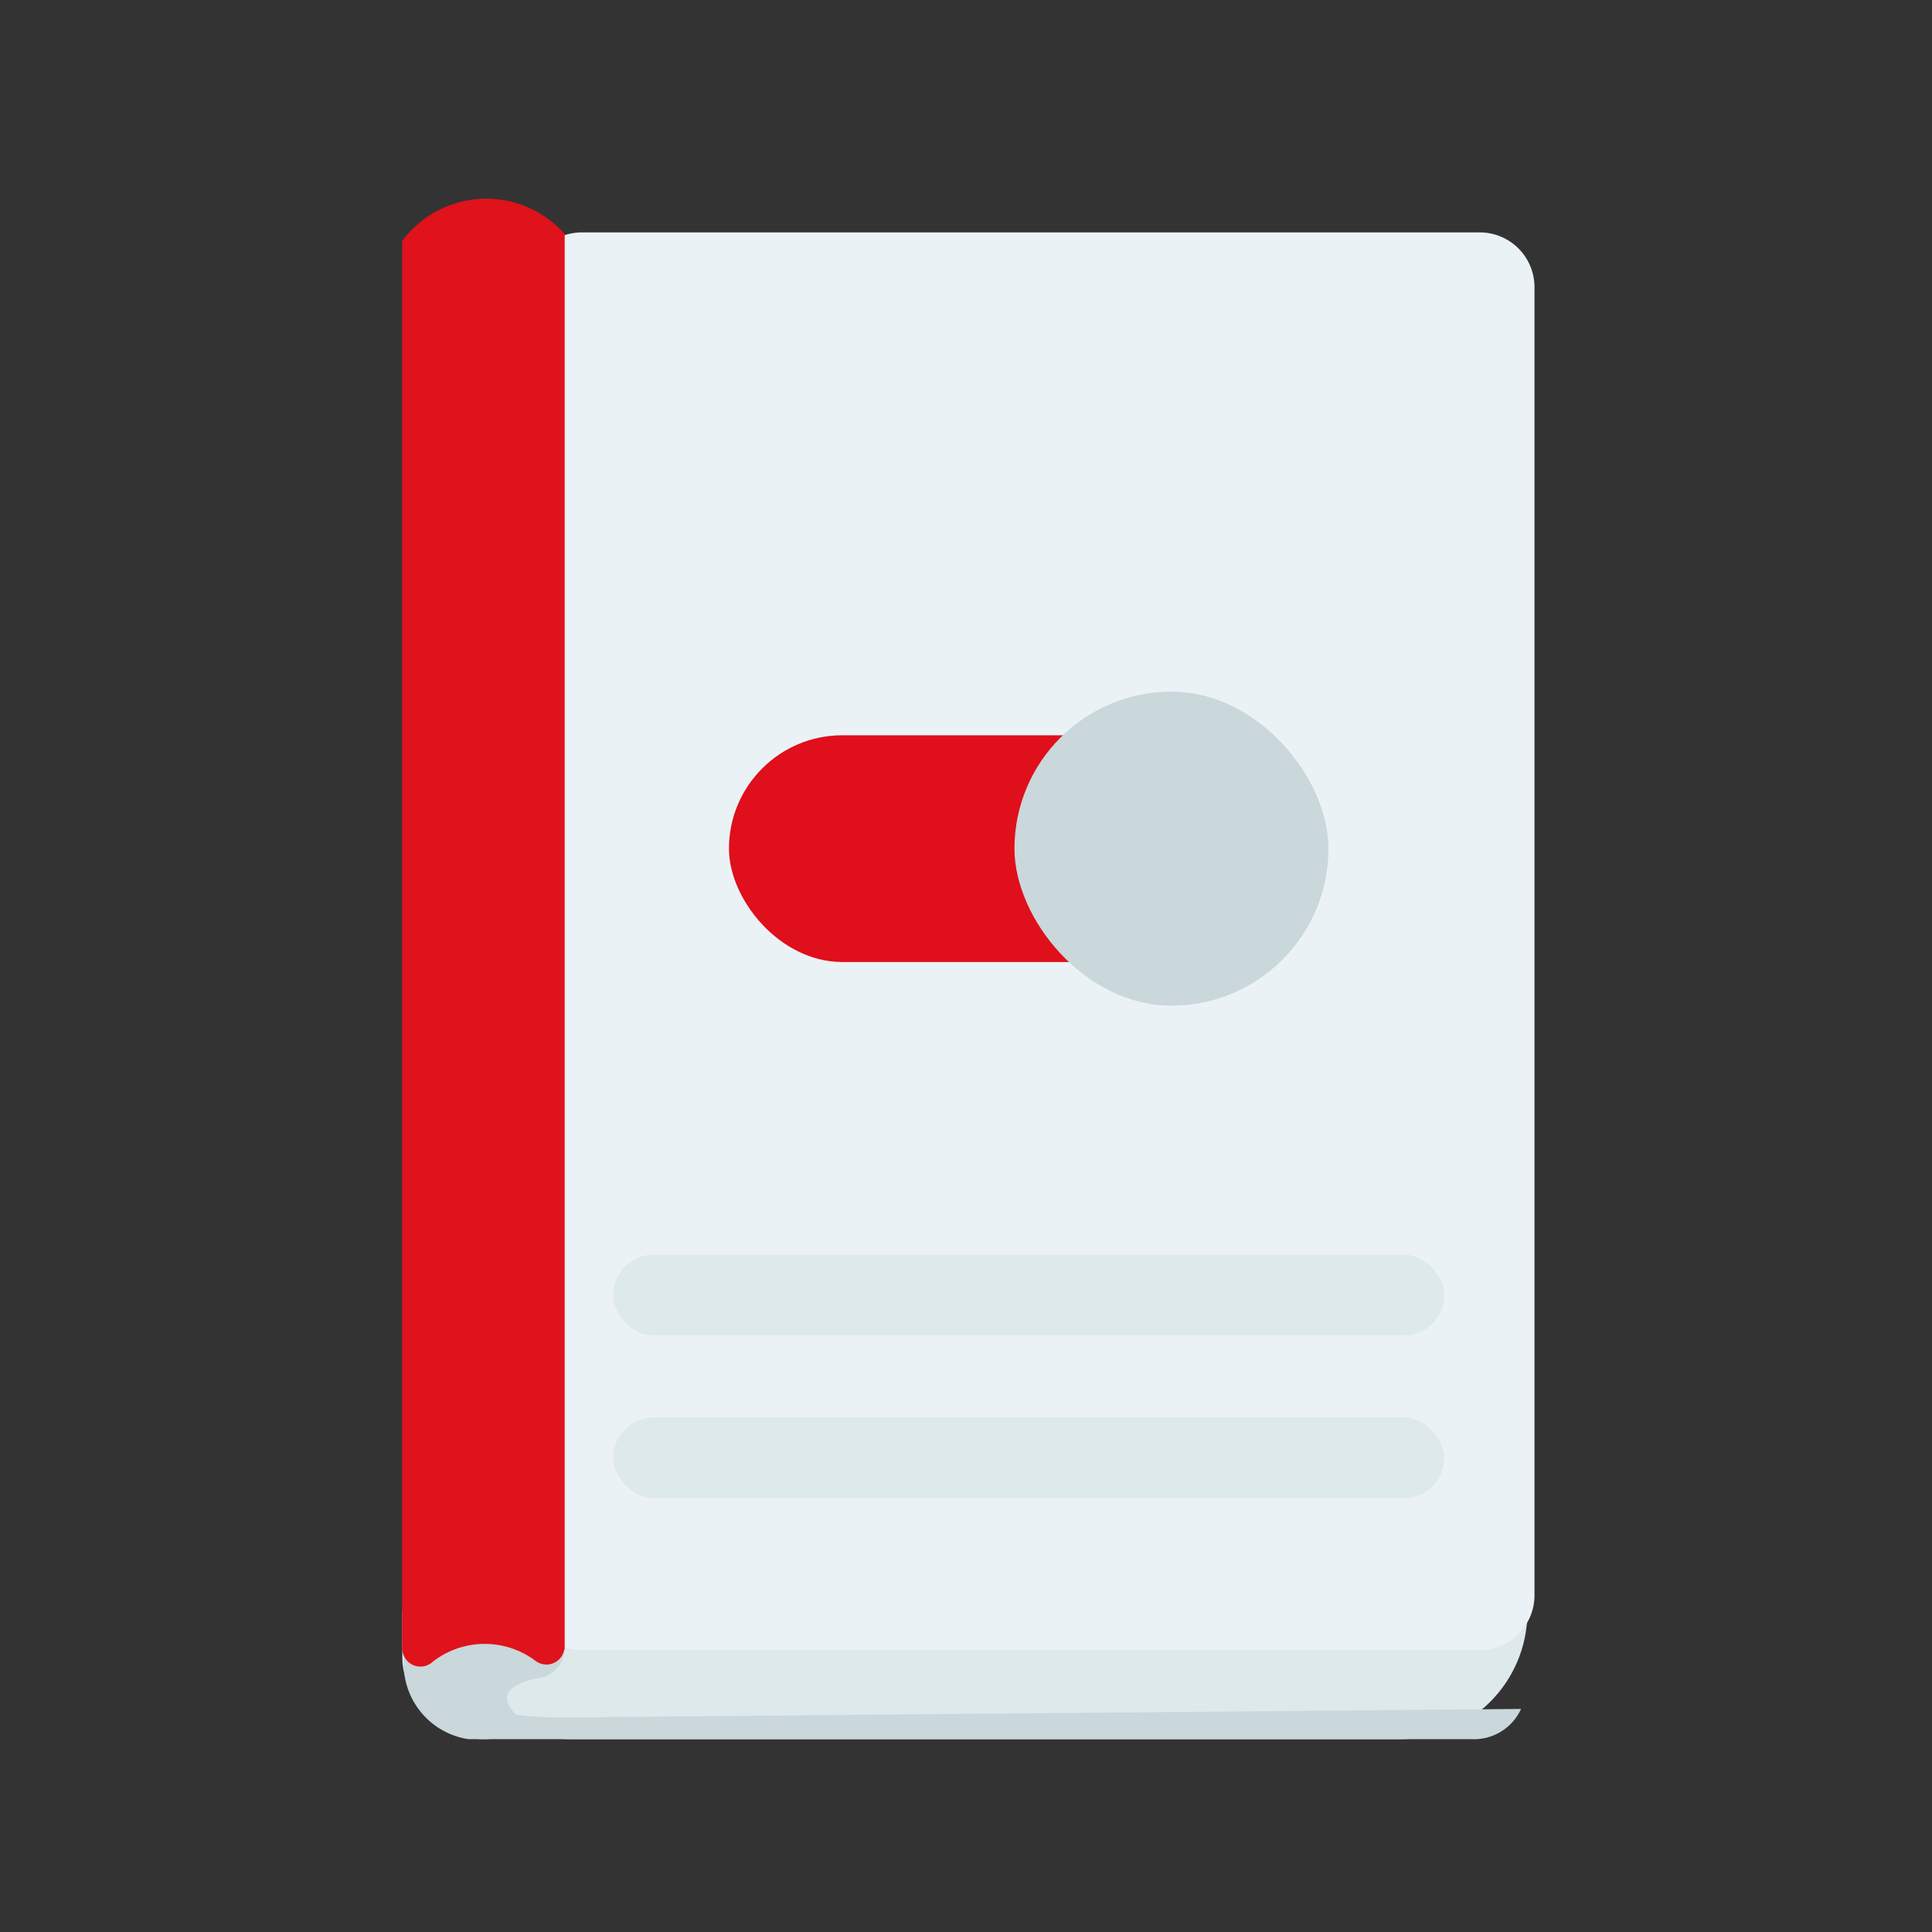 <svg id="Netbanking_Icons_Add_on_Card_copy_5" data-name="Netbanking Icons_Add on Card copy 5" xmlns="http://www.w3.org/2000/svg" width="48" height="48" viewBox="0 0 48 48">
  <rect x="0" y="0" width="48" height="48" fill="#333333" stroke="none"/>
  <rect id="Rectangle_1036" data-name="Rectangle 1036" width="48" height="48" fill="none"/>
  <rect id="Rectangle_1037" data-name="Rectangle 1037" width="48" height="48" fill="none"/>
  <rect id="Rectangle_1038" data-name="Rectangle 1038" width="4.029" height="5.097" rx="2.014" transform="translate(9.995 38.112)" fill="#dee9ec"/>
  <rect id="Rectangle_1039" data-name="Rectangle 1039" width="26.952" height="6.323" rx="3.161" transform="translate(10.996 36.886)" fill="#dee9ec"/>
  <path id="Path_2285" data-name="Path 2285" d="M34.977,122.747c-.536.1-1.174.346-.59.924l-.038.427-1.793-.321-.815-2.213,2.942-2.213.9,2.7h0A.741.741,0,0,1,34.977,122.747Z" transform="translate(-21.558 -81.065)" fill="#cad7db"/>
  <path id="Path_2286" data-name="Path 2286" d="M31.855,126.659s-.212,1.347,3.32,1.347l23.766-.212a1.283,1.283,0,0,1-1.222.751H32.789a1.892,1.892,0,0,1-1.6-2.053c.132-1.793-.045-.205-.045-.205Z" transform="translate(-21.151 -85.336)" fill="#cad7db"/>
  <path id="Path_2287" data-name="Path 2287" d="M40.83,19.35V51.858a1.36,1.36,0,0,0,1.357,1.363H64.5a1.36,1.36,0,0,0,1.357-1.363V19.35A1.36,1.36,0,0,0,64.5,18H42.187a1.36,1.36,0,0,0-1.341,1.142A1.671,1.671,0,0,0,40.83,19.35Z" transform="translate(-27.733 -12.226)" fill="#eaf2f5"/>
  <rect id="Rectangle_1040" data-name="Rectangle 1040" width="12.873" height="5.633" rx="2.816" transform="translate(18.111 18.268)" fill="#df0f1b"/>
  <rect id="Rectangle_1041" data-name="Rectangle 1041" width="7.801" height="7.801" rx="3.901" transform="translate(25.204 17.184)" fill="#cad7db"/>
  <rect id="Rectangle_1042" data-name="Rectangle 1042" width="20.649" height="2.008" rx="1.004" transform="translate(15.234 31.173)" fill="#dee9ec"/>
  <rect id="Rectangle_1043" data-name="Rectangle 1043" width="20.649" height="2.008" rx="1.004" transform="translate(15.234 35.215)" fill="#dee9ec"/>
  <path id="Path_2288" data-name="Path 2288" d="M35.189,16.2a2.612,2.612,0,0,0-4.029.176V51.39s2.014-2.5,4.029,0Z" transform="translate(-21.165 -10.395)" fill="#e0121b"/>
  <path id="Path_2289" data-name="Path 2289" d="M35.189,16.225a2.57,2.57,0,0,0-4.029.18V51.348a.449.449,0,0,0,.709.372,2.1,2.1,0,0,1,2.611-.051.449.449,0,0,0,.709-.372Z" transform="translate(-21.164 -10.397)" fill="#e0121b"/>
</svg>
